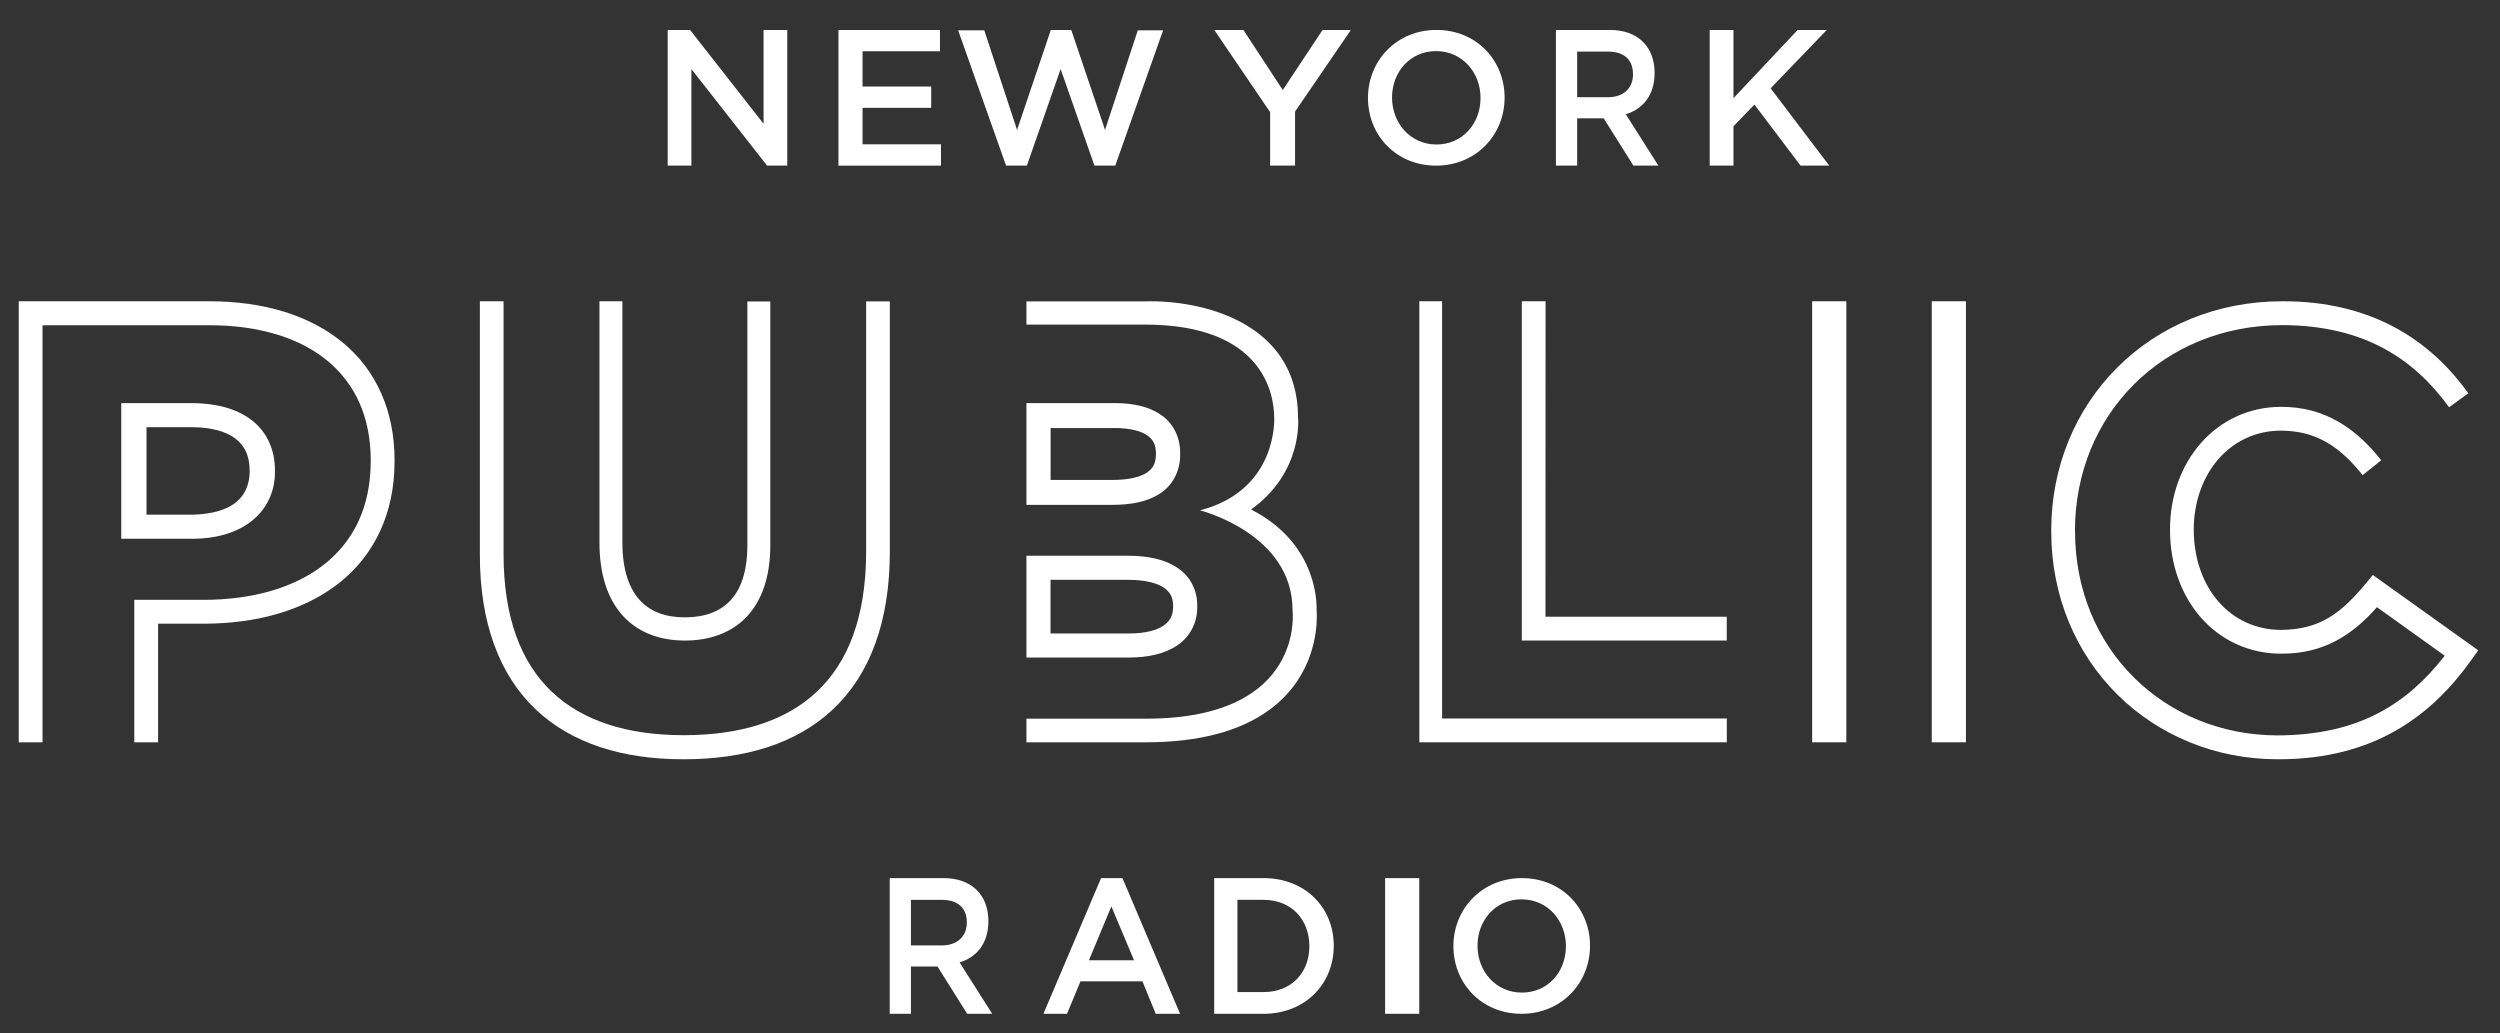 <svg width="75" height="31" viewBox="0 0 75 31" fill="none" xmlns="http://www.w3.org/2000/svg">
<rect x="0" y="0" width="75" height="31" fill="#333333" stroke="none"/>
<g clip-path="url(#clip0_7246_8099)">
<path d="M22.907 3.713L20.701 0.898H20.031V4.969H20.742V2.072L23.013 4.969H23.618V0.898H22.907V3.713Z" fill="white"/>
<path d="M25.876 3.235H27.936V2.596H25.876V1.538H28.199V0.898H25.154V4.969H28.229V4.329H25.876V3.235Z" fill="white"/>
<path d="M33.151 3.898L32.138 0.898H31.525L30.512 3.898L29.528 0.909H28.744L30.182 4.969H30.806L31.819 2.072L32.833 4.969H33.458L34.893 0.909H34.134L33.151 3.898Z" fill="white"/>
<path d="M38.483 2.701L37.301 0.898H36.428L38.104 3.365V4.969H38.852V3.347L40.527 0.898H39.677L38.483 2.701Z" fill="white"/>
<path d="M43.094 4.335C42.316 4.335 41.761 3.698 41.761 2.928C41.761 2.158 42.304 1.533 43.083 1.533C43.861 1.533 44.416 2.169 44.416 2.939C44.416 3.71 43.872 4.335 43.094 4.335ZM43.094 0.898C41.89 0.898 41.039 1.826 41.039 2.939C41.039 4.053 41.879 4.969 43.083 4.969C44.288 4.969 45.138 4.042 45.138 2.928C45.138 1.815 44.298 0.898 43.094 0.898Z" fill="white"/>
<path d="M47.315 2.916V1.548H48.241C48.712 1.548 48.99 1.781 48.99 2.23C48.99 2.649 48.701 2.916 48.246 2.916H47.315ZM49.638 2.19C49.638 1.392 49.127 0.898 48.292 0.898H46.678V4.969H47.315V3.55H48.111L49.002 4.969H49.752L48.774 3.428C49.282 3.271 49.638 2.864 49.638 2.19Z" fill="white"/>
<path d="M53.119 2.649L54.804 0.898H53.93L52.004 2.945V0.898H51.291V4.969H52.004V3.788L52.633 3.137L54.017 4.969H54.878L53.119 2.649Z" fill="white"/>
<path d="M10.293 10.286C9.306 9.464 7.919 9.038 6.279 9.038H0.562V22.269H1.276V9.757H6.279C7.801 9.757 9.015 10.149 9.837 10.835C10.657 11.524 11.118 12.503 11.122 13.805V13.841C11.117 15.227 10.605 16.228 9.735 16.925C8.862 17.619 7.597 17.996 6.102 17.995H4.029V22.269H4.743V18.711H6.102C7.713 18.711 9.138 18.308 10.178 17.486C11.218 16.665 11.84 15.409 11.836 13.841V13.805C11.839 12.329 11.283 11.106 10.293 10.286Z" fill="white"/>
<path d="M4.395 15.441V12.816L5.744 12.816C6.353 12.815 6.795 12.951 7.067 13.161C7.337 13.373 7.486 13.658 7.49 14.12L7.491 14.156C7.472 14.936 6.951 15.412 5.763 15.441H4.395ZM7.55 15.63C8.001 15.277 8.253 14.746 8.248 14.156V14.12C8.254 13.496 8.004 12.947 7.542 12.599C7.084 12.249 6.463 12.094 5.744 12.093H3.637V16.163H5.763V16.164C6.482 16.164 7.099 15.985 7.55 15.63Z" fill="white"/>
<path d="M25.985 16.54C25.983 18.519 25.437 19.871 24.509 20.747C23.582 21.624 22.223 22.056 20.511 22.056C18.798 22.056 17.458 21.616 16.547 20.746C15.638 19.875 15.109 18.547 15.107 16.631V9.038H14.396L14.396 16.631C14.393 18.675 14.977 20.239 16.062 21.274C17.146 22.307 18.685 22.781 20.511 22.778C22.334 22.778 23.89 22.317 24.993 21.276C26.097 20.236 26.697 18.649 26.695 16.54V9.042H25.985V16.54Z" fill="white"/>
<path d="M20.535 19.216H20.547C21.281 19.219 21.944 18.991 22.408 18.494C22.872 17.997 23.109 17.272 23.109 16.363V9.044H22.421V16.363C22.42 17.158 22.22 17.686 21.909 18.017C21.598 18.346 21.152 18.519 20.547 18.521C19.943 18.519 19.5 18.341 19.187 17.997C18.876 17.653 18.672 17.099 18.672 16.276V9.038H17.984L17.984 16.276C17.983 17.21 18.218 17.953 18.68 18.467C19.139 18.977 19.802 19.216 20.535 19.216Z" fill="white"/>
<path d="M31.516 17.395H33.835C34.38 17.393 34.738 17.503 34.929 17.639C35.117 17.78 35.188 17.922 35.194 18.171V18.208C35.186 18.479 35.105 18.624 34.91 18.766C34.712 18.904 34.359 19.006 33.871 19.004L31.516 19.004V17.395ZM30.793 19.726H33.871C34.451 19.724 34.941 19.616 35.318 19.361C35.696 19.111 35.924 18.679 35.917 18.208V18.171C35.924 17.733 35.722 17.306 35.345 17.049C34.97 16.789 34.467 16.672 33.835 16.672H30.793V19.726Z" fill="white"/>
<path d="M31.518 14.398V12.841L33.443 12.841C33.926 12.841 34.254 12.94 34.43 13.07C34.602 13.203 34.672 13.335 34.679 13.593V13.63C34.669 13.914 34.597 14.041 34.411 14.175C34.22 14.306 33.866 14.4 33.37 14.398H31.518ZM34.804 14.803C35.185 14.559 35.413 14.113 35.405 13.63V13.593C35.411 13.138 35.207 12.708 34.844 12.456C34.485 12.201 34.013 12.095 33.443 12.093H30.793V15.146H33.37C33.946 15.144 34.427 15.052 34.804 14.803Z" fill="white"/>
<path d="M37.532 15.285C39.109 14.155 38.942 12.532 38.942 12.532C38.942 9.66 36.032 8.991 34.349 9.041H30.793V9.738H34.349C37.842 9.738 38.223 11.759 38.226 12.532C38.226 12.532 38.348 14.702 36 15.31C36 15.31 38.776 16.007 38.776 18.301C38.776 18.301 39.188 21.56 34.386 21.56H30.793V22.269H34.386C35.934 22.268 37.203 21.948 38.098 21.283C39.43 20.294 39.513 18.885 39.504 18.44C39.501 18.35 39.499 18.269 39.497 18.215C39.495 17.827 39.368 16.221 37.532 15.285Z" fill="white"/>
<path d="M43.263 9.038H42.58V22.269H51.804V21.555H43.263V9.038Z" fill="white"/>
<path d="M46.367 9.038H45.654V19.216H51.803V18.502L46.364 18.501L46.367 9.038Z" fill="white"/>
<path d="M57.953 22.269H58.978V9.038H57.953V22.269Z" fill="white"/>
<path d="M54.365 22.269H55.39V9.038H54.365V22.269Z" fill="white"/>
<path d="M71.184 17.249L70.973 17.507C70.235 18.389 69.611 18.887 68.433 18.897C66.906 18.893 65.826 17.637 65.812 15.908L65.812 15.873C65.824 14.202 66.908 12.92 68.433 12.919C69.504 12.927 70.194 13.403 70.88 14.253L71.436 13.807C70.698 12.867 69.749 12.198 68.433 12.206C67.458 12.204 66.609 12.627 66.022 13.298C65.436 13.968 65.101 14.88 65.101 15.873V15.908C65.101 16.925 65.435 17.848 66.022 18.521C66.609 19.195 67.459 19.612 68.433 19.61C69.724 19.62 70.591 19.029 71.308 18.215L73.343 19.672C72.232 21.085 70.815 22.052 68.325 22.062C64.948 22.056 62.255 19.491 62.251 15.943L62.249 15.908C62.256 12.448 64.877 9.76 68.468 9.753C70.914 9.762 72.411 10.754 73.472 12.217L74.049 11.8C72.899 10.184 71.118 9.03 68.468 9.038C66.49 9.038 64.751 9.791 63.514 11.03C62.275 12.268 61.537 13.992 61.537 15.908V15.943C61.537 17.906 62.294 19.621 63.523 20.839C64.752 22.056 66.453 22.778 68.325 22.778H68.362C71.21 22.778 72.938 21.485 74.137 19.804L74.348 19.51L71.184 17.249Z" fill="white"/>
<path d="M27.328 28.362V26.996H28.255C28.726 26.996 29.005 27.227 29.005 27.675C29.005 28.094 28.715 28.362 28.26 28.362H27.328ZM29.652 27.635C29.652 26.838 29.139 26.343 28.307 26.343H26.691V30.414H27.328V28.996H28.125L29.016 30.414H29.766L28.788 28.873C29.295 28.717 29.652 28.309 29.652 27.635Z" fill="white"/>
<path d="M32.668 28.808L33.341 27.193L34.021 28.808H32.668ZM33.032 26.343L31.303 30.414H32.01L32.415 29.439H34.273L34.672 30.414H35.402L33.673 26.343H33.032Z" fill="white"/>
<path d="M37.906 29.762H37.123V26.995H37.906C38.738 26.995 39.281 27.582 39.281 28.384C39.281 29.186 38.738 29.762 37.906 29.762ZM37.906 26.343H36.426V30.414H37.906C39.151 30.414 40.013 29.523 40.013 28.372C40.013 27.222 39.151 26.343 37.906 26.343Z" fill="white"/>
<path d="M41.553 30.414H42.578V26.343H41.553V30.414Z" fill="white"/>
<path d="M45.658 29.778C44.88 29.778 44.325 29.145 44.325 28.373C44.325 27.603 44.868 26.98 45.646 26.98C46.425 26.98 46.978 27.615 46.978 28.384C46.978 29.156 46.435 29.778 45.658 29.778ZM45.658 26.343C44.454 26.343 43.602 27.271 43.602 28.384C43.602 29.498 44.442 30.414 45.646 30.414C46.849 30.414 47.701 29.487 47.701 28.373C47.701 27.26 46.861 26.343 45.658 26.343Z" fill="white"/>
</g>
<defs>
<clipPath id="clip0_7246_8099">
<rect width="73.789" height="29.515" fill="white" transform="translate(0.559 0.9)"/>
</clipPath>
</defs>
</svg>
